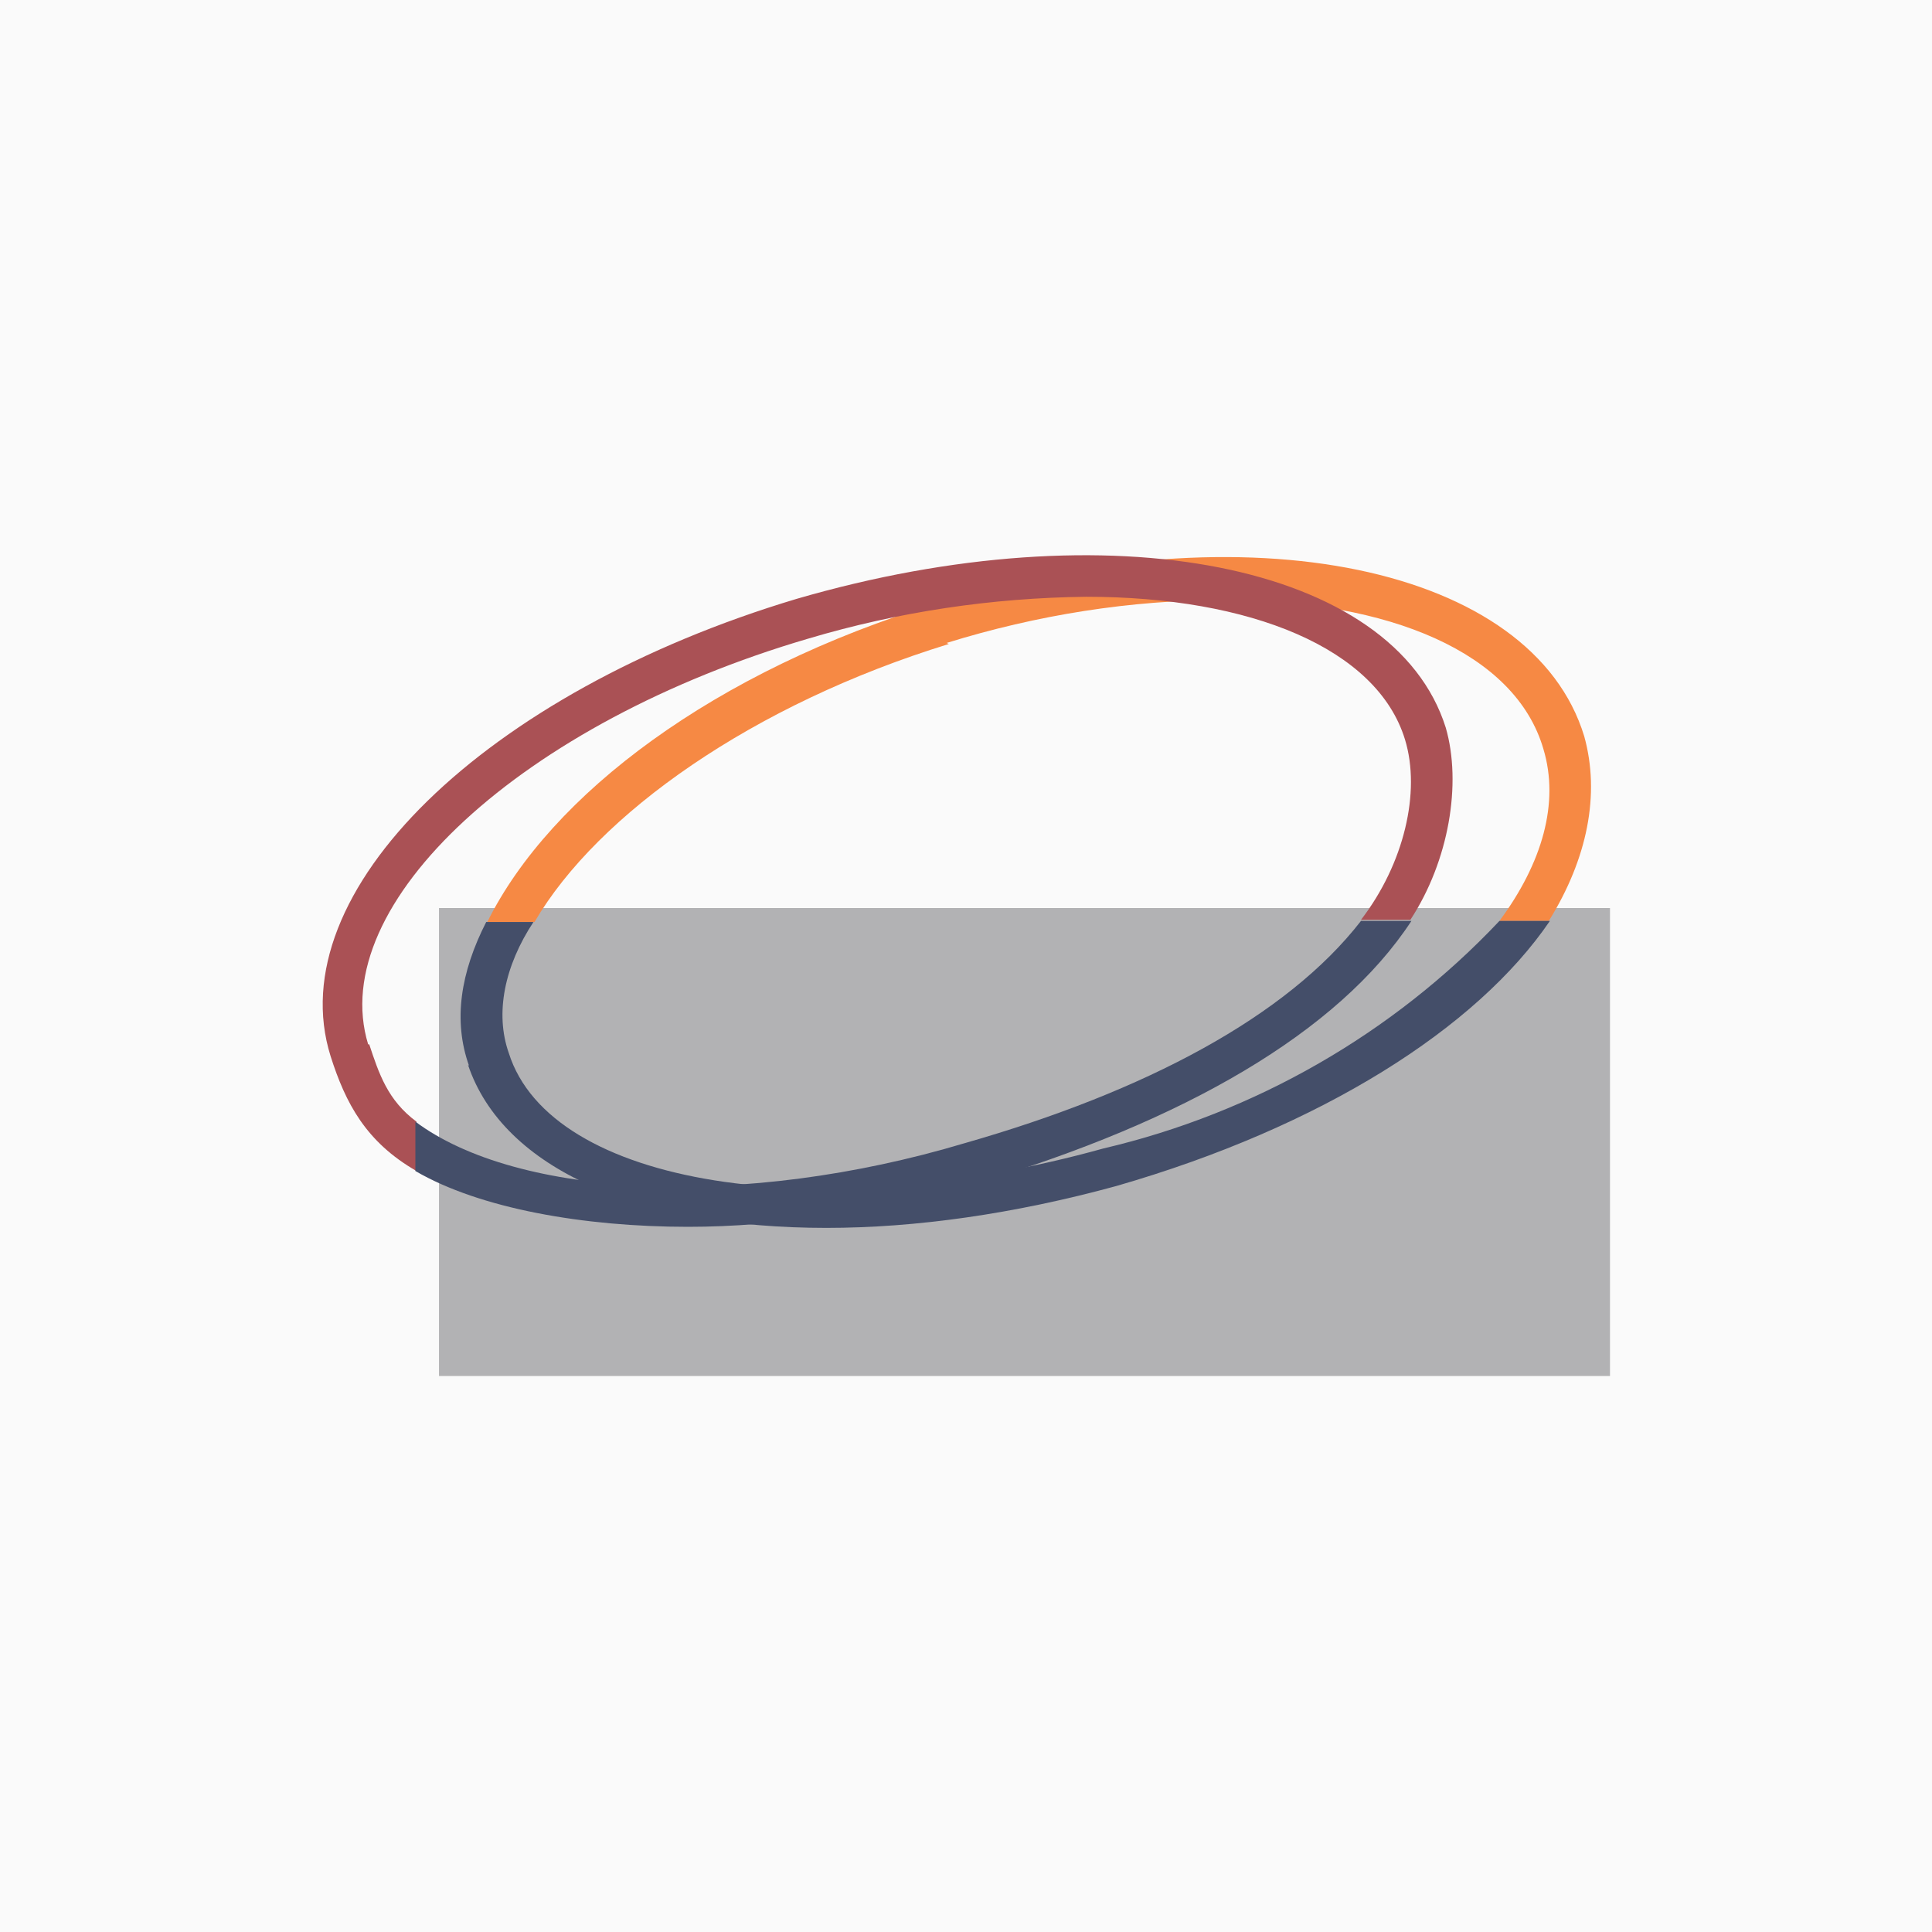 <?xml version="1.0" encoding="UTF-8"?>
<svg id="Layer_1" xmlns="http://www.w3.org/2000/svg" viewBox="0 0 18 18">
  <rect width="18" height="18" style="fill: #fafafa;"/>
  <g>
    <path d="M15,8.46H4.09v4.36h10.91v-4.36Z" style="fill: #b2b2b4;"/>
    <path d="M8.82,5.99c.84-.26,1.71-.4,2.59-.4,1.53,0,2.71.49,2.97,1.39.15.5-.01,1.06-.41,1.6h.46c.36-.58.48-1.18.33-1.72-.48-1.58-3.13-2.14-6.03-1.24-2.07.63-3.6,1.78-4.19,2.97h.44c.59-1.01,2.04-2.03,3.86-2.59Z" style="fill: #f68944;"/>
    <path d="M4.36,9.92c.33.98,1.61,1.52,3.34,1.52.83,0,1.75-.13,2.7-.39,1.91-.55,3.36-1.47,4.04-2.47h-.47c-.99,1.05-2.28,1.79-3.69,2.12-2.66.74-5.15.35-5.54-.89-.13-.37-.04-.81.23-1.22h-.44c-.24.47-.31.92-.16,1.34Z" style="fill: #444e69;"/>
    <path d="M3.43,9.73c-.4-1.31,1.44-3,4.1-3.78.84-.25,1.71-.38,2.59-.39,1.53,0,2.71.48,2.97,1.33.15.49-.01,1.16-.41,1.68h.46c.36-.55.48-1.27.33-1.79-.48-1.53-3.13-2.05-6.05-1.2-2.9.87-4.82,2.73-4.34,4.26.14.44.33.8.8,1.07v-.46c-.27-.2-.35-.45-.44-.72Z" style="fill: #aa5155;"/>
    <path d="M9.11,11.02c1.91-.57,3.36-1.4,4.04-2.44h-.47c-.69.89-2.01,1.59-3.69,2.07-2.07.62-4.17.51-5.12-.2v.46c.6.35,1.57.52,2.54.52.83,0,1.75-.14,2.7-.41Z" style="fill: #444e69;"/>
  </g>
</svg>